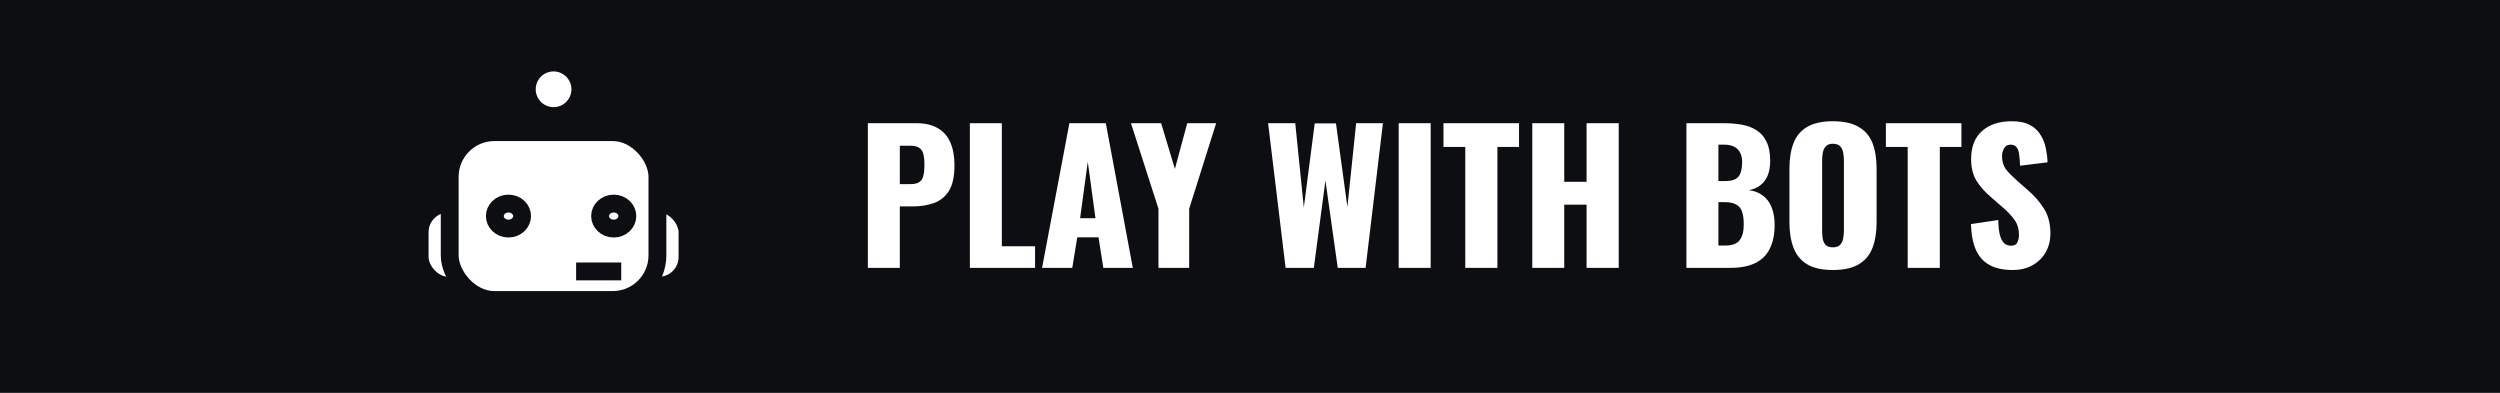 <svg xmlns="http://www.w3.org/2000/svg" fill="none" viewBox="0 0 140 22" height="22" width="140">
<rect fill="#0D0E12" height="22" width="140"></rect>
<path fill="white" d="M48.6 15V6.9H51.32C51.807 6.9 52.207 6.993 52.52 7.18C52.833 7.36 53.067 7.627 53.22 7.98C53.373 8.327 53.45 8.75 53.45 9.25C53.45 9.877 53.347 10.357 53.14 10.69C52.933 11.017 52.653 11.243 52.3 11.37C51.947 11.497 51.55 11.56 51.11 11.56H50.39V15H48.6ZM50.39 10.31H50.99C51.21 10.31 51.377 10.27 51.49 10.19C51.603 10.11 51.677 9.99 51.71 9.83C51.75 9.67 51.77 9.467 51.77 9.22C51.77 9.013 51.753 8.833 51.72 8.68C51.693 8.52 51.623 8.393 51.51 8.3C51.397 8.207 51.22 8.16 50.98 8.16H50.39V10.31ZM54.313 15V6.9H56.103V13.79H57.963V15H54.313ZM58.356 15L59.886 6.9H61.926L63.437 15H61.786L61.517 13.29H60.327L60.047 15H58.356ZM60.486 12.22H61.346L60.916 9.06L60.486 12.22ZM64.874 15V11.69L63.334 6.9H65.024L65.794 9.46L66.484 6.9H68.104L66.594 11.69V15H64.874ZM71.994 15L71.014 6.9H72.534L73.014 11.62L73.624 6.91H74.814L75.454 11.59L75.944 6.9H77.444L76.474 15H74.914L74.224 10.11L73.574 15H71.994ZM78.327 15V6.9H80.117V15H78.327ZM82.055 15V8.23H80.835V6.9H85.065V8.23H83.855V15H82.055ZM85.808 15V6.9H87.598V10.18H88.848V6.9H90.648V15H88.848V11.46H87.598V15H85.808ZM94.44 15V6.9H96.55C96.897 6.9 97.223 6.927 97.53 6.98C97.843 7.033 98.12 7.137 98.36 7.29C98.6 7.437 98.787 7.65 98.92 7.93C99.06 8.203 99.13 8.567 99.13 9.02C99.13 9.347 99.08 9.623 98.98 9.85C98.886 10.07 98.75 10.247 98.57 10.38C98.397 10.513 98.186 10.603 97.94 10.65C98.253 10.69 98.516 10.793 98.73 10.96C98.943 11.12 99.103 11.337 99.21 11.61C99.323 11.883 99.38 12.213 99.38 12.6C99.38 13.02 99.323 13.383 99.21 13.69C99.103 13.99 98.947 14.237 98.74 14.43C98.533 14.623 98.276 14.767 97.97 14.86C97.67 14.953 97.323 15 96.93 15H94.44ZM96.23 13.75H96.61C97.003 13.75 97.273 13.65 97.42 13.45C97.573 13.25 97.65 12.957 97.65 12.57C97.65 12.263 97.617 12.02 97.55 11.84C97.483 11.66 97.373 11.53 97.22 11.45C97.067 11.363 96.86 11.32 96.6 11.32H96.23V13.75ZM96.23 10.14H96.58C96.853 10.14 97.06 10.1 97.2 10.02C97.34 9.933 97.433 9.81 97.48 9.65C97.533 9.49 97.56 9.297 97.56 9.07C97.56 8.857 97.52 8.68 97.44 8.54C97.367 8.393 97.253 8.283 97.1 8.21C96.953 8.137 96.766 8.1 96.54 8.1H96.23V10.14ZM102.639 15.12C102.032 15.12 101.552 15.013 101.199 14.8C100.845 14.587 100.592 14.28 100.439 13.88C100.285 13.48 100.209 13.003 100.209 12.45V9.44C100.209 8.88 100.285 8.403 100.439 8.01C100.592 7.617 100.845 7.317 101.199 7.11C101.552 6.897 102.032 6.79 102.639 6.79C103.252 6.79 103.735 6.897 104.089 7.11C104.449 7.317 104.705 7.617 104.859 8.01C105.012 8.403 105.089 8.88 105.089 9.44V12.45C105.089 13.003 105.012 13.48 104.859 13.88C104.705 14.28 104.449 14.587 104.089 14.8C103.735 15.013 103.252 15.12 102.639 15.12ZM102.639 13.85C102.825 13.85 102.962 13.803 103.049 13.71C103.135 13.617 103.192 13.497 103.219 13.35C103.245 13.203 103.259 13.053 103.259 12.9V9C103.259 8.84 103.245 8.69 103.219 8.55C103.192 8.403 103.135 8.283 103.049 8.19C102.962 8.097 102.825 8.05 102.639 8.05C102.465 8.05 102.335 8.097 102.249 8.19C102.162 8.283 102.105 8.403 102.079 8.55C102.052 8.69 102.039 8.84 102.039 9V12.9C102.039 13.053 102.049 13.203 102.069 13.35C102.095 13.497 102.149 13.617 102.229 13.71C102.315 13.803 102.452 13.85 102.639 13.85ZM106.83 15V8.23H105.61V6.9H109.84V8.23H108.63V15H106.83ZM112.703 15.12C112.196 15.12 111.773 15.03 111.433 14.85C111.093 14.67 110.836 14.393 110.663 14.02C110.49 13.64 110.393 13.15 110.373 12.55L111.903 12.32C111.91 12.667 111.94 12.947 111.993 13.16C112.053 13.373 112.133 13.527 112.233 13.62C112.34 13.713 112.466 13.76 112.613 13.76C112.8 13.76 112.92 13.697 112.973 13.57C113.033 13.443 113.063 13.31 113.063 13.17C113.063 12.837 112.983 12.557 112.823 12.33C112.663 12.097 112.446 11.863 112.173 11.63L111.473 11.02C111.166 10.76 110.906 10.467 110.693 10.14C110.486 9.807 110.383 9.397 110.383 8.91C110.383 8.223 110.586 7.7 110.993 7.34C111.4 6.973 111.953 6.79 112.653 6.79C113.086 6.79 113.433 6.863 113.693 7.01C113.96 7.157 114.16 7.35 114.293 7.59C114.433 7.823 114.526 8.073 114.573 8.34C114.626 8.6 114.656 8.85 114.663 9.09L113.123 9.28C113.116 9.04 113.1 8.833 113.073 8.66C113.053 8.48 113.006 8.343 112.933 8.25C112.86 8.15 112.746 8.1 112.593 8.1C112.426 8.1 112.303 8.17 112.223 8.31C112.15 8.45 112.113 8.59 112.113 8.73C112.113 9.03 112.183 9.277 112.323 9.47C112.47 9.657 112.66 9.853 112.893 10.06L113.563 10.65C113.916 10.95 114.213 11.29 114.453 11.67C114.7 12.05 114.823 12.52 114.823 13.08C114.823 13.46 114.736 13.807 114.563 14.12C114.39 14.427 114.143 14.67 113.823 14.85C113.51 15.03 113.136 15.12 112.703 15.12Z"></path>
<rect stroke="#0D0E12" fill="white" rx="1.605" height="4.6" width="3.211" y="11.4" x="35.289"></rect>
<rect stroke="#0D0E12" fill="white" rx="1.605" height="4.6" width="3.211" y="11.4" x="23.5"></rect>
<rect stroke="#0D0E12" fill="white" rx="2.5" height="9.4" width="11.632" y="7.4" x="25.184"></rect>
<line stroke="#0D0E12" y2="4.5" x2="30.921" y1="7.7" x1="30.921"></line>
<line stroke="#0D0E12" y2="15.2" x2="34.789" y1="15.2" x1="32.263"></line>
<circle stroke="#0D0E12" fill="white" r="1.5" cy="5" cx="31"></circle>
<path stroke="#0D0E12" fill="white" d="M29.237 12.1C29.237 12.463 28.92 12.8 28.474 12.8C28.028 12.8 27.711 12.463 27.711 12.1C27.711 11.737 28.028 11.4 28.474 11.4C28.92 11.4 29.237 11.737 29.237 12.1Z"></path>
<path stroke="#0D0E12" fill="white" d="M35.132 12.1C35.132 12.463 34.814 12.8 34.368 12.8C33.922 12.8 33.605 12.463 33.605 12.1C33.605 11.737 33.922 11.4 34.368 11.4C34.814 11.4 35.132 11.737 35.132 12.1Z"></path>
</svg>
